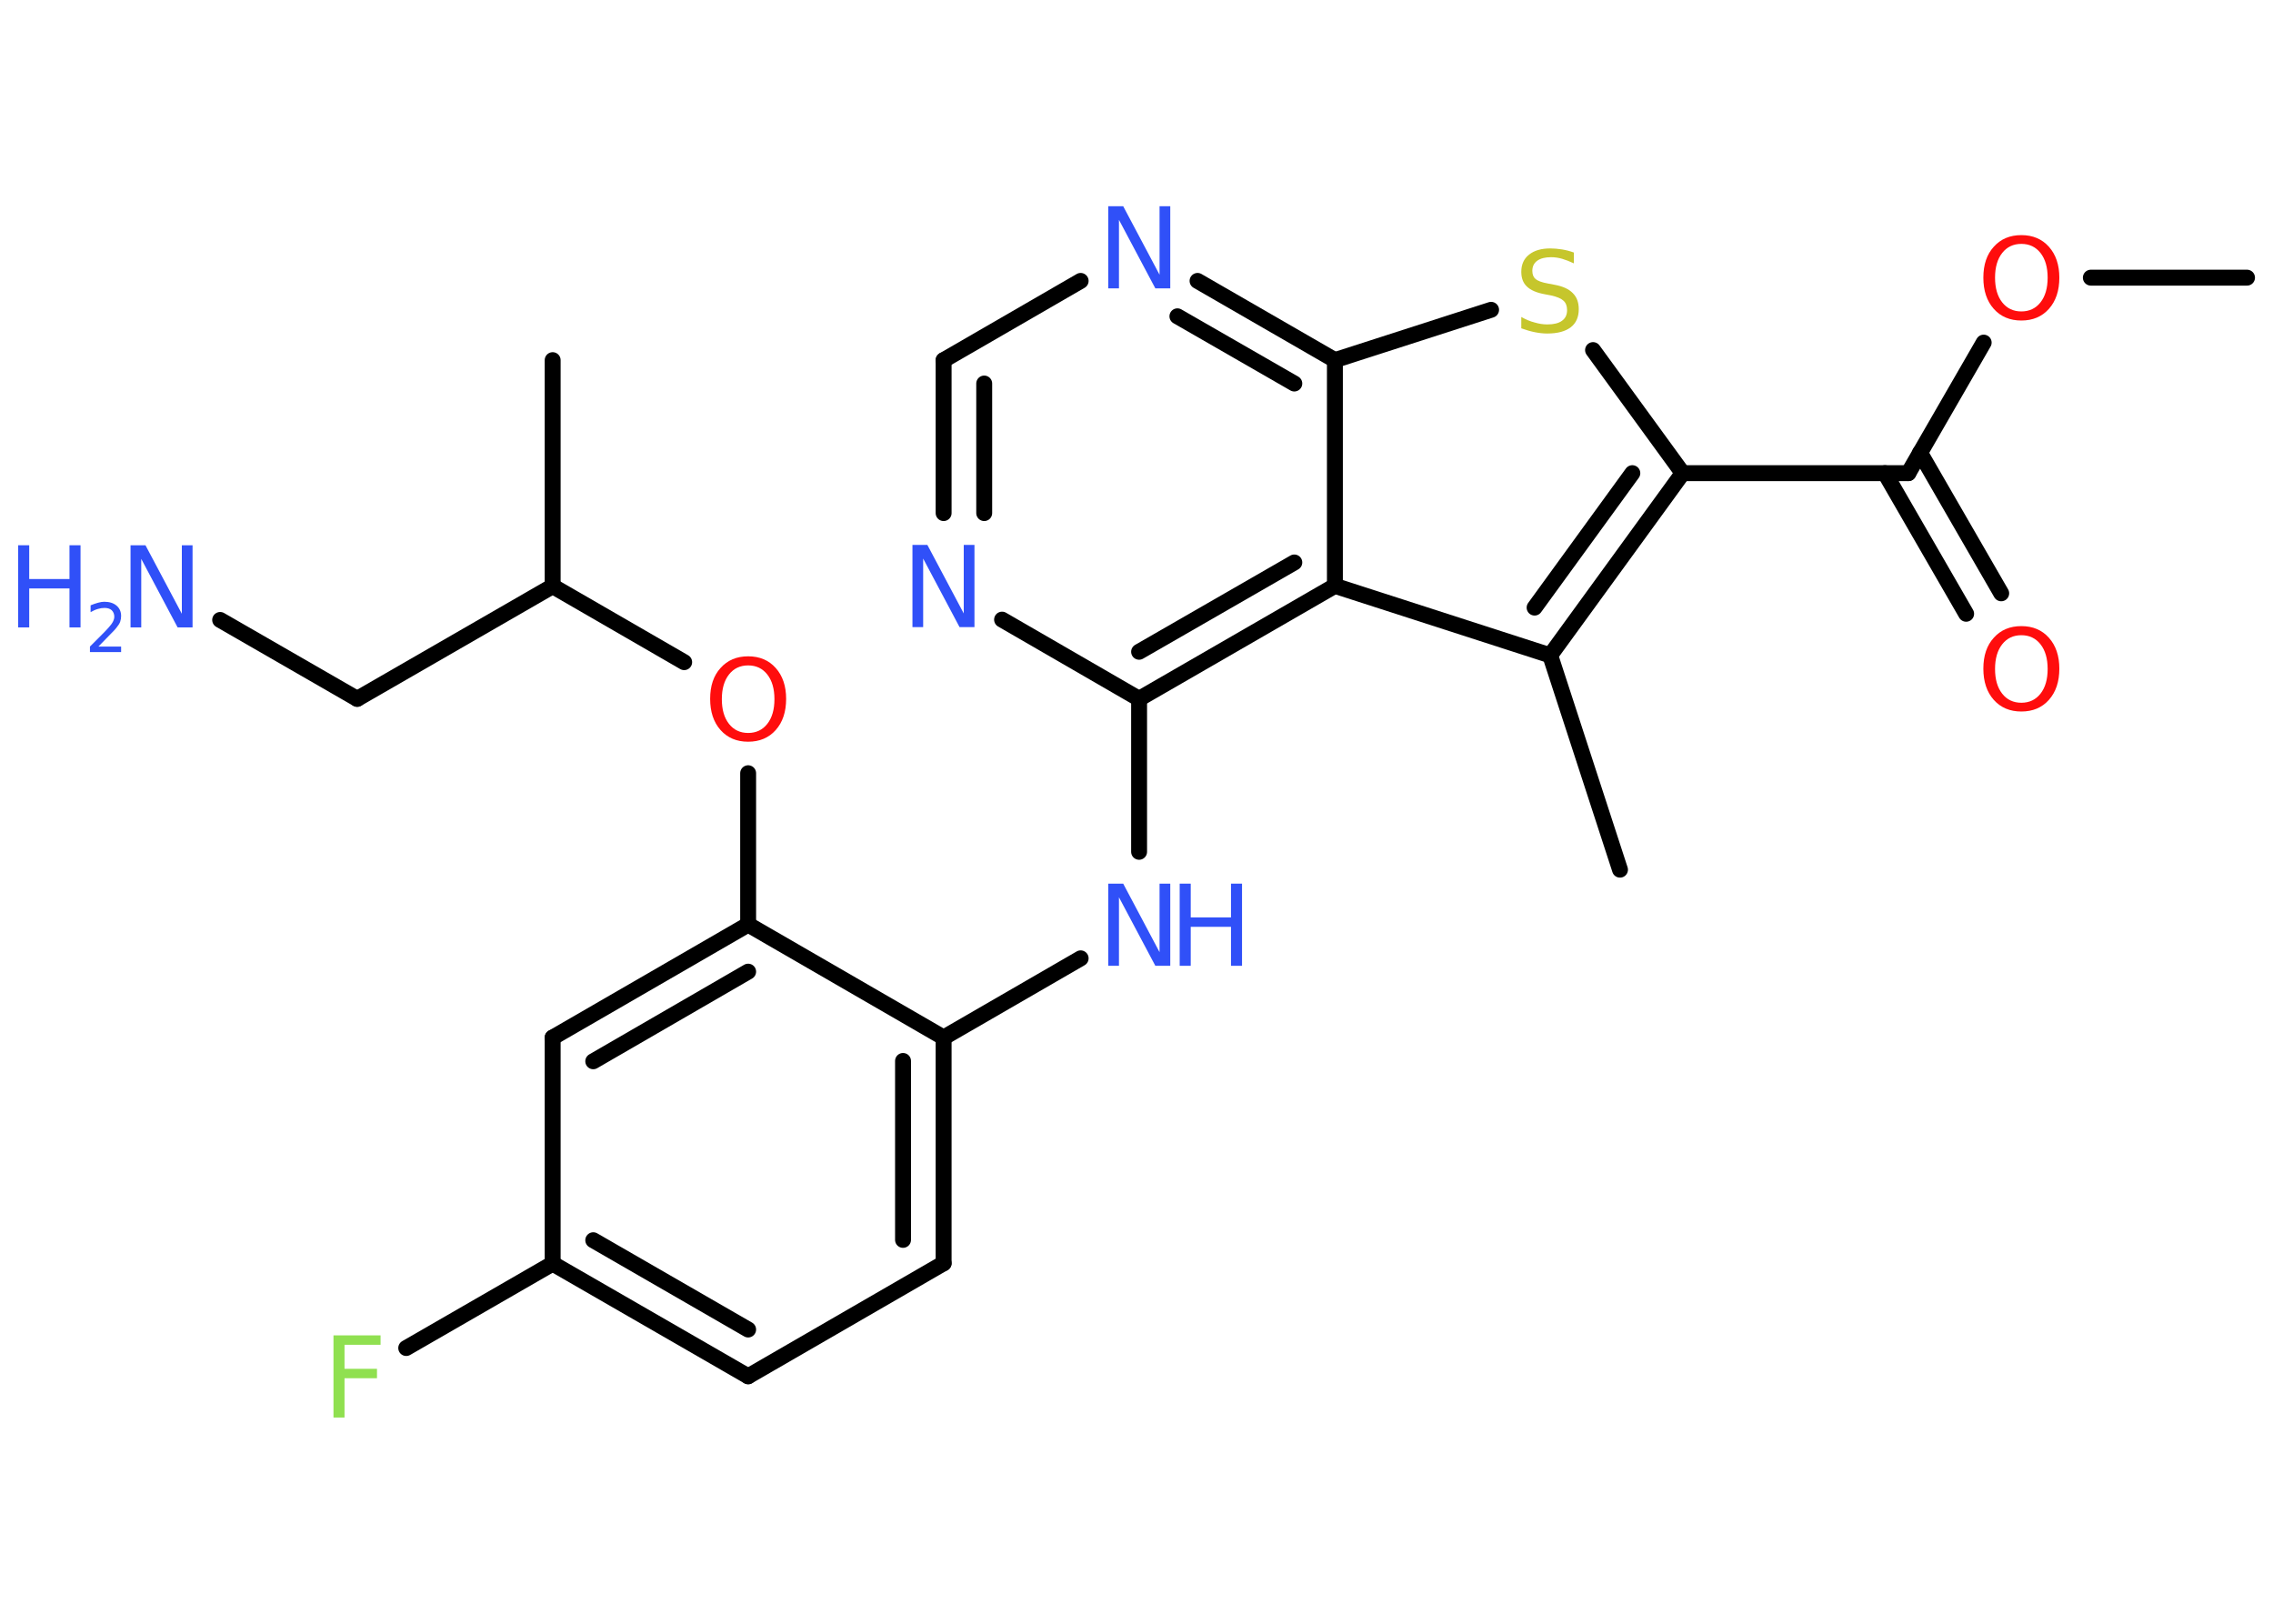 <?xml version='1.0' encoding='UTF-8'?>
<!DOCTYPE svg PUBLIC "-//W3C//DTD SVG 1.1//EN" "http://www.w3.org/Graphics/SVG/1.1/DTD/svg11.dtd">
<svg version='1.2' xmlns='http://www.w3.org/2000/svg' xmlns:xlink='http://www.w3.org/1999/xlink' width='70.0mm' height='50.0mm' viewBox='0 0 70.0 50.0'>
  <desc>Generated by the Chemistry Development Kit (http://github.com/cdk)</desc>
  <g stroke-linecap='round' stroke-linejoin='round' stroke='#000000' stroke-width='.49' fill='#3050F8'>
    <rect x='.0' y='.0' width='70.0' height='50.0' fill='#FFFFFF' stroke='none'/>
    <g id='mol1' class='mol'>
      <line id='mol1bnd1' class='bond' x1='69.2' y1='8.55' x2='64.39' y2='8.55'/>
      <line id='mol1bnd2' class='bond' x1='61.09' y1='10.55' x2='58.77' y2='14.57'/>
      <g id='mol1bnd3' class='bond'>
        <line x1='59.13' y1='13.94' x2='61.63' y2='18.27'/>
        <line x1='58.05' y1='14.57' x2='60.55' y2='18.9'/>
      </g>
      <line id='mol1bnd4' class='bond' x1='58.77' y1='14.57' x2='51.82' y2='14.57'/>
      <line id='mol1bnd5' class='bond' x1='51.82' y1='14.57' x2='49.06' y2='10.78'/>
      <line id='mol1bnd6' class='bond' x1='45.92' y1='9.54' x2='41.11' y2='11.09'/>
      <g id='mol1bnd7' class='bond'>
        <line x1='41.11' y1='11.09' x2='36.88' y2='8.65'/>
        <line x1='39.86' y1='11.81' x2='36.26' y2='9.74'/>
      </g>
      <line id='mol1bnd8' class='bond' x1='33.28' y1='8.65' x2='29.06' y2='11.09'/>
      <g id='mol1bnd9' class='bond'>
        <line x1='29.06' y1='11.09' x2='29.06' y2='15.8'/>
        <line x1='30.31' y1='11.81' x2='30.31' y2='15.8'/>
      </g>
      <line id='mol1bnd10' class='bond' x1='30.86' y1='19.08' x2='35.08' y2='21.52'/>
      <line id='mol1bnd11' class='bond' x1='35.08' y1='21.52' x2='35.08' y2='26.23'/>
      <line id='mol1bnd12' class='bond' x1='33.28' y1='29.51' x2='29.06' y2='31.95'/>
      <g id='mol1bnd13' class='bond'>
        <line x1='29.06' y1='38.9' x2='29.06' y2='31.95'/>
        <line x1='27.81' y1='38.18' x2='27.81' y2='32.67'/>
      </g>
      <line id='mol1bnd14' class='bond' x1='29.06' y1='38.9' x2='23.04' y2='42.38'/>
      <g id='mol1bnd15' class='bond'>
        <line x1='17.02' y1='38.91' x2='23.04' y2='42.38'/>
        <line x1='18.27' y1='38.19' x2='23.04' y2='40.94'/>
      </g>
      <line id='mol1bnd16' class='bond' x1='17.02' y1='38.91' x2='12.51' y2='41.51'/>
      <line id='mol1bnd17' class='bond' x1='17.02' y1='38.91' x2='17.02' y2='31.95'/>
      <g id='mol1bnd18' class='bond'>
        <line x1='23.04' y1='28.47' x2='17.02' y2='31.95'/>
        <line x1='23.04' y1='29.92' x2='18.27' y2='32.68'/>
      </g>
      <line id='mol1bnd19' class='bond' x1='29.06' y1='31.95' x2='23.04' y2='28.47'/>
      <line id='mol1bnd20' class='bond' x1='23.04' y1='28.47' x2='23.04' y2='23.81'/>
      <line id='mol1bnd21' class='bond' x1='21.07' y1='20.39' x2='17.02' y2='18.05'/>
      <line id='mol1bnd22' class='bond' x1='17.02' y1='18.05' x2='17.02' y2='11.09'/>
      <line id='mol1bnd23' class='bond' x1='17.02' y1='18.05' x2='11.0' y2='21.52'/>
      <line id='mol1bnd24' class='bond' x1='11.0' y1='21.52' x2='6.78' y2='19.09'/>
      <g id='mol1bnd25' class='bond'>
        <line x1='35.08' y1='21.52' x2='41.11' y2='18.04'/>
        <line x1='35.08' y1='20.07' x2='39.86' y2='17.32'/>
      </g>
      <line id='mol1bnd26' class='bond' x1='41.11' y1='11.09' x2='41.11' y2='18.04'/>
      <line id='mol1bnd27' class='bond' x1='41.11' y1='18.04' x2='47.74' y2='20.18'/>
      <g id='mol1bnd28' class='bond'>
        <line x1='47.74' y1='20.18' x2='51.82' y2='14.57'/>
        <line x1='47.26' y1='18.71' x2='50.27' y2='14.57'/>
      </g>
      <line id='mol1bnd29' class='bond' x1='47.74' y1='20.18' x2='49.89' y2='26.78'/>
      <path id='mol1atm2' class='atom' d='M62.25 7.51q-.37 .0 -.59 .28q-.22 .28 -.22 .76q.0 .48 .22 .76q.22 .28 .59 .28q.37 .0 .59 -.28q.22 -.28 .22 -.76q.0 -.48 -.22 -.76q-.22 -.28 -.59 -.28zM62.25 7.24q.53 .0 .85 .36q.32 .36 .32 .95q.0 .6 -.32 .96q-.32 .36 -.85 .36q-.53 .0 -.85 -.36q-.32 -.36 -.32 -.96q.0 -.6 .32 -.95q.32 -.36 .85 -.36z' stroke='none' fill='#FF0D0D'/>
      <path id='mol1atm4' class='atom' d='M62.25 19.56q-.37 .0 -.59 .28q-.22 .28 -.22 .76q.0 .48 .22 .76q.22 .28 .59 .28q.37 .0 .59 -.28q.22 -.28 .22 -.76q.0 -.48 -.22 -.76q-.22 -.28 -.59 -.28zM62.25 19.28q.53 .0 .85 .36q.32 .36 .32 .95q.0 .6 -.32 .96q-.32 .36 -.85 .36q-.53 .0 -.85 -.36q-.32 -.36 -.32 -.96q.0 -.6 .32 -.95q.32 -.36 .85 -.36z' stroke='none' fill='#FF0D0D'/>
      <path id='mol1atm6' class='atom' d='M48.47 7.78v.33q-.19 -.09 -.36 -.14q-.17 -.05 -.34 -.05q-.28 .0 -.43 .11q-.15 .11 -.15 .31q.0 .17 .1 .25q.1 .09 .38 .14l.21 .04q.38 .07 .56 .26q.18 .18 .18 .49q.0 .37 -.25 .56q-.25 .19 -.72 .19q-.18 .0 -.38 -.04q-.2 -.04 -.42 -.12v-.35q.21 .12 .41 .17q.2 .06 .39 .06q.3 .0 .45 -.11q.16 -.11 .16 -.33q.0 -.19 -.11 -.29q-.11 -.1 -.37 -.16l-.21 -.04q-.38 -.07 -.55 -.24q-.17 -.16 -.17 -.45q.0 -.34 .24 -.53q.24 -.19 .65 -.19q.17 .0 .36 .03q.19 .03 .38 .1z' stroke='none' fill='#C6C62C'/>
      <path id='mol1atm8' class='atom' d='M34.13 6.35h.46l1.12 2.11v-2.11h.33v2.53h-.46l-1.12 -2.11v2.11h-.33v-2.53z' stroke='none'/>
      <path id='mol1atm10' class='atom' d='M28.1 16.78h.46l1.12 2.11v-2.11h.33v2.53h-.46l-1.12 -2.11v2.11h-.33v-2.53z' stroke='none'/>
      <g id='mol1atm12' class='atom'>
        <path d='M34.13 27.21h.46l1.12 2.11v-2.11h.33v2.53h-.46l-1.12 -2.11v2.11h-.33v-2.53z' stroke='none'/>
        <path d='M36.33 27.21h.34v1.04h1.24v-1.04h.34v2.53h-.34v-1.2h-1.24v1.2h-.34v-2.53z' stroke='none'/>
      </g>
      <path id='mol1atm17' class='atom' d='M10.27 41.12h1.45v.29h-1.11v.74h1.0v.29h-1.0v1.21h-.34v-2.53z' stroke='none' fill='#90E050'/>
      <path id='mol1atm20' class='atom' d='M23.04 20.49q-.37 .0 -.59 .28q-.22 .28 -.22 .76q.0 .48 .22 .76q.22 .28 .59 .28q.37 .0 .59 -.28q.22 -.28 .22 -.76q.0 -.48 -.22 -.76q-.22 -.28 -.59 -.28zM23.04 20.21q.53 .0 .85 .36q.32 .36 .32 .95q.0 .6 -.32 .96q-.32 .36 -.85 .36q-.53 .0 -.85 -.36q-.32 -.36 -.32 -.96q.0 -.6 .32 -.95q.32 -.36 .85 -.36z' stroke='none' fill='#FF0D0D'/>
      <g id='mol1atm24' class='atom'>
        <path d='M4.02 16.79h.46l1.12 2.11v-2.11h.33v2.53h-.46l-1.12 -2.11v2.11h-.33v-2.53z' stroke='none'/>
        <path d='M.56 16.79h.34v1.04h1.24v-1.04h.34v2.53h-.34v-1.2h-1.24v1.2h-.34v-2.53z' stroke='none'/>
        <path d='M3.02 19.91h.71v.17h-.96v-.17q.12 -.12 .32 -.32q.2 -.2 .25 -.26q.1 -.11 .14 -.19q.04 -.08 .04 -.15q.0 -.12 -.08 -.2q-.08 -.07 -.22 -.07q-.1 .0 -.2 .03q-.11 .03 -.23 .1v-.21q.12 -.05 .23 -.08q.11 -.03 .19 -.03q.24 .0 .38 .12q.14 .12 .14 .32q.0 .09 -.03 .18q-.03 .08 -.13 .2q-.02 .03 -.16 .17q-.14 .14 -.38 .39z' stroke='none'/>
      </g>
    </g>
  </g>
</svg>
